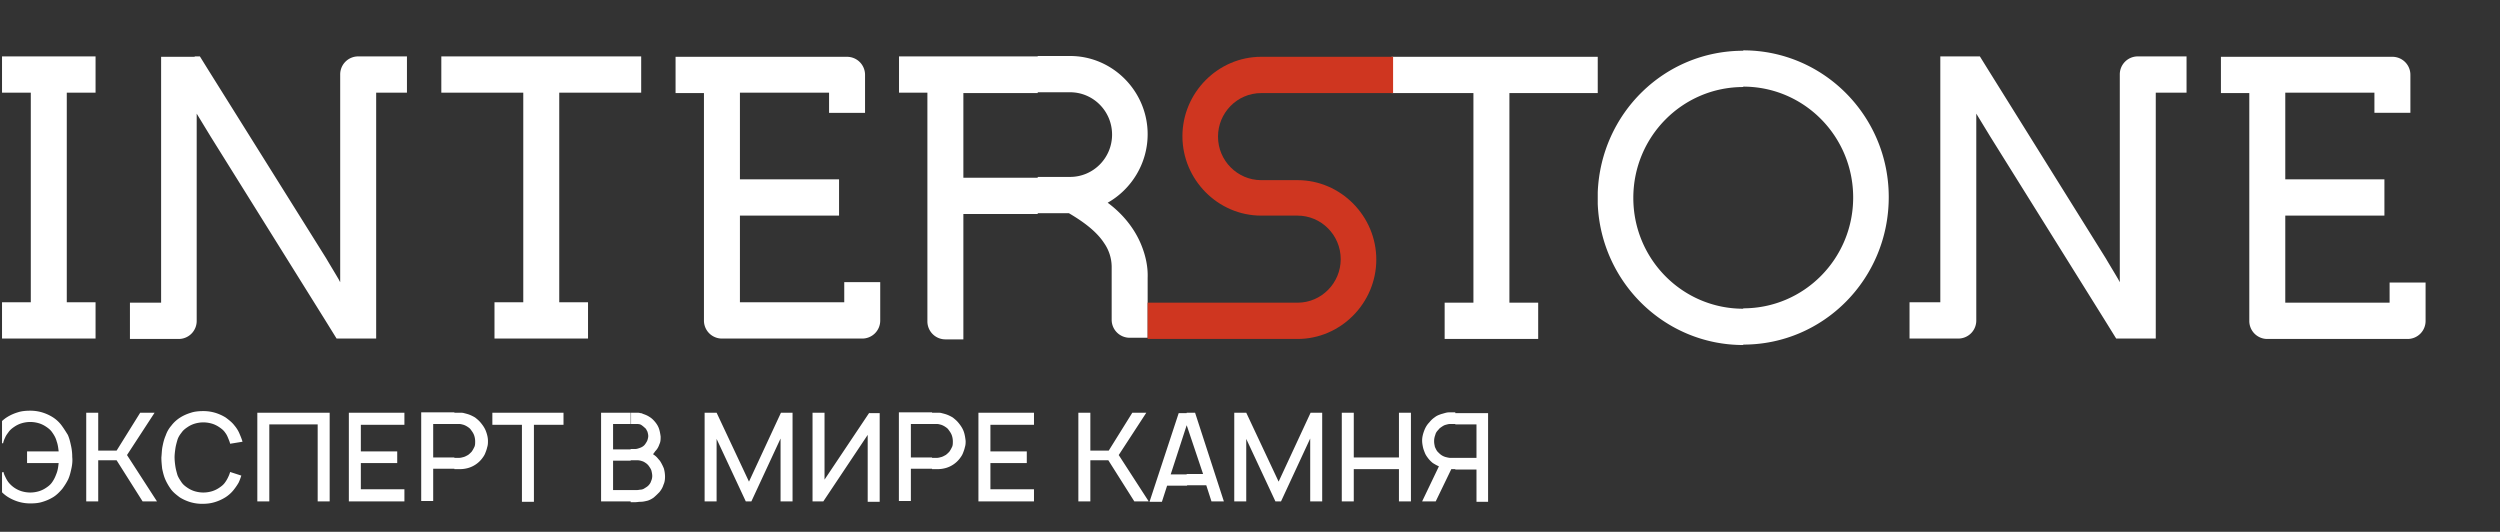 <svg xmlns="http://www.w3.org/2000/svg" fill="none" viewBox="0 0 362 77"><rect x="0" y="0" width="362" height="77" fill="#333333" stroke="none"/><g clip-path="url(#clip0)"><path fill="#fff" fill-rule="evenodd" d="M330.908 31.222h14.355v-5.253h-14.355v-12.55h12.908v2.919h5.209v-5.487a2.605 2.605 0 0 0-2.605-2.626h-24.83v5.253h4.109v32.978a2.605 2.605 0 0 0 2.605 2.626h20.316a2.605 2.605 0 0 0 2.605-2.626V40.91h-5.21v2.918h-15.107V31.222zm-78.486 18.677v-5.253c8.798 0 15.917-7.179 15.917-16.05 0-8.873-7.119-16.052-15.917-16.052V7.291c11.634 0 21.069 9.514 21.069 21.246 0 11.848-9.435 21.362-21.069 21.362zm33.744-33.444l2.026 3.327 16.496 26.44 1.737 2.802h5.73V13.42h4.457V8.167H309.55a2.604 2.604 0 0 0-2.604 2.626v30.06c-.116-.176-.174-.35-.29-.526-.579-.992-1.157-1.926-1.736-2.918l-17.075-27.375-1.158-1.867h-5.73V43.77H276.5v5.253H283.562a2.604 2.604 0 0 0 2.604-2.627V16.455zm-33.744-9.106v5.253c-8.798 0-15.917 7.18-15.917 16.052 0 8.871 7.119 16.05 15.917 16.05v5.254c-11.345 0-20.606-9.047-21.069-20.429v-1.693c.463-11.44 9.666-20.487 21.069-20.487zm-21.069 6.07V8.168v5.253zm0-5.194v5.253h-12.791v30.351h4.167v5.253H209.185V43.83h4.167V13.478h-11.865V8.225h29.866zm0 19.553v1.751-1.751zm-81.091 3.094v-5.254h4.689c3.357 0 6.077-2.743 6.077-6.128 0-3.385-2.72-6.129-6.077-6.129h-4.689V8.108h4.689c6.193 0 11.228 5.136 11.228 11.323 0 4.261-2.373 7.997-5.788 9.923 2.142 1.576 3.936 3.736 4.92 6.245.579 1.46.926 3.035.868 4.611v8.697h-2.604a2.605 2.605 0 0 1-2.605-2.626v-7.647a6.08 6.08 0 0 0-1.1-3.443c-1.099-1.693-3.009-3.094-5.093-4.32h-4.515zm0-22.647v5.253h-10.766V25.735h10.766v5.253h-10.766v18.153h-2.604a2.605 2.605 0 0 1-2.605-2.627V13.42h-4.109V8.167H150.262v.058zm-122.07 0H23.329v35.604h-4.514v5.253h7.061a2.605 2.605 0 0 0 2.605-2.626V16.455l2.026 3.327 16.496 26.44 1.736 2.802h5.73V13.42h4.457V8.167h-7.061a2.605 2.605 0 0 0-2.605 2.626v30.06c-.116-.176-.173-.35-.29-.526-.578-.992-1.157-1.926-1.736-2.918L30.102 10.034l-1.158-1.867h-.752v.058zM9.67 13.42v30.35h4.167v5.254H.293V43.77H4.46V13.42H.293V8.167H13.837v5.253H9.67zm71.309 0v30.35h4.167v5.254H71.602V43.77h4.168V13.42H63.904V8.167H92.844v5.253H80.98zm20.953 0v32.977a2.604 2.604 0 0 0 2.604 2.627h20.317a2.604 2.604 0 0 0 2.604-2.627v-5.545h-5.209v2.919h-15.107V31.22h14.354V25.97h-14.354v-12.55h12.907v2.919h5.21v-5.487a2.605 2.605 0 0 0-2.605-2.626H97.822v5.253h4.11v-.058z" clip-rule="evenodd"/><path fill="#CF3620" fill-rule="evenodd" d="M187.769 31.221h.116c3.415 0 6.251 2.802 6.251 6.304 0 3.444-2.778 6.304-6.251 6.304H166.18v5.253H187.885c6.251 0 11.403-5.195 11.403-11.498 0-6.304-5.152-11.499-11.403-11.499H185.975v.058-.058h-3.357c-3.415 0-6.251-2.802-6.251-6.304 0-3.443 2.778-6.303 6.251-6.303H201.719V8.225H182.618c-6.251 0-11.403 5.194-11.403 11.498 0 6.304 5.152 11.498 11.403 11.498h5.151z" clip-rule="evenodd"/><path fill="#fff" d="M210.728 67.932v-1.634h3.067v-4.845h-3.067V59.82h4.746v12.84h-1.679V67.99h-3.067v-.058zm0-8.171v1.634h-.753c-.231 0-.405.058-.636.117-.232.058-.406.175-.579.291-.174.117-.347.234-.463.409-.232.233-.405.467-.463.759a2.433 2.433 0 0 0-.174.934c0 .291.058.525.116.817.116.233.231.525.405.7.174.175.347.35.521.467.174.117.405.234.637.292.231.058.463.117.636.117h.753v1.634h-.579l-2.257 4.67h-1.968l2.431-5.079c-.29-.116-.579-.291-.869-.466a3.942 3.942 0 0 1-.694-.7c-.174-.234-.347-.468-.463-.76-.116-.291-.232-.583-.29-.875-.057-.292-.115-.584-.115-.934 0-.467.115-.934.289-1.4.174-.468.405-.876.753-1.227a3.39 3.39 0 0 1 .81-.758c.289-.234.637-.35.984-.467.231-.059.405-.117.637-.175.231-.059.463-.059.694-.059h.637v.059zm-38.896 10.506v-1.635h2.373l-2.373-7.062v-1.81h1.215l4.168 12.841h-1.795l-.752-2.334h-2.836zm19.679-10.506h-1.736l-4.631 9.98-4.688-9.98h-1.736V72.6h1.736v-9.047l4.225 9.047h.811l4.225-9.105v9.105h1.736v-12.84h.058zm11.056 0v6.478h-6.541v-6.478h-1.736V72.6h1.736v-4.669h6.541v4.67h1.736V59.76h-1.736zm-30.735 0v1.809l-2.315 7.12h2.373v1.635h-2.894l-.753 2.335h-1.794l4.225-12.841h1.158v-.058zm-36.87 8.171v-1.634h.694c.232 0 .405-.059.637-.117.232-.058.405-.175.637-.292.173-.117.347-.292.521-.467.173-.233.289-.467.405-.7.116-.234.116-.525.116-.817 0-.292-.058-.642-.174-.934-.116-.292-.29-.525-.463-.759-.116-.175-.29-.292-.463-.409a2.695 2.695 0 0 0-.579-.291c-.232-.059-.405-.117-.637-.117h-.694V59.76h.752c.232 0 .463 0 .637.058.231.058.463.117.637.175.347.117.694.292.984.467.289.233.578.467.81.759.289.35.579.759.752 1.226.174.466.232.933.29 1.4 0 .292 0 .584-.116.934-.058.292-.174.584-.289.876-.116.291-.29.525-.463.758a3.907 3.907 0 0 1-.869.818 3.817 3.817 0 0 1-1.099.525 4.378 4.378 0 0 1-1.216.175h-.81zm14.759-6.42V59.76h-8.045V72.6h8.045v-1.75h-6.309v-3.794h5.267v-1.693h-5.267v-3.852h6.309zm10.766 5.136l3.762 5.953h2.084l-4.341-6.712 3.994-6.128h-2.026l-3.415 5.486h-2.662v-5.486h-1.737V72.6h1.737v-5.953h2.604zm-25.525-6.887v1.634h-3.068v4.844h3.068v1.635h-3.068v4.67h-1.736V59.701h4.804v.059zM91.32 72.6v-1.634h.578c.29 0 .521 0 .753-.058.231 0 .463-.059.636-.175.174-.117.406-.234.58-.409.173-.175.347-.409.404-.642a1.81 1.81 0 0 0 .174-.759c0-.233-.058-.525-.116-.759-.057-.233-.231-.466-.347-.642a1.771 1.771 0 0 0-.463-.466c-.174-.117-.347-.234-.579-.292a2.04 2.04 0 0 0-.579-.117H91.32v-1.634h.694c.174 0 .347-.059.521-.117.174-.058.347-.117.521-.234.174-.116.29-.233.405-.408.116-.175.232-.35.29-.525.057-.175.115-.409.115-.584 0-.234-.058-.409-.115-.642-.116-.175-.174-.409-.348-.525a4.065 4.065 0 0 0-.579-.467c-.231-.117-.463-.117-.752-.117h-.695V59.76H92.188c.173 0 .347 0 .52.058.174 0 .29.058.406.117.347.116.637.233.984.467.29.175.579.467.81.758.232.292.405.584.521.934.116.35.174.7.232 1.11 0 .408 0 .758-.174 1.108-.116.35-.29.7-.579.992-.058.059-.116.176-.173.234-.058.058-.116.175-.174.233.173.117.347.234.52.409.174.175.29.35.464.525.231.35.405.7.579 1.11.115.408.173.816.173 1.225 0 .409-.058.817-.231 1.167-.116.409-.347.76-.579 1.051-.29.292-.579.584-.868.817-.347.234-.695.409-1.042.467-.232.058-.521.117-.81.117-.29 0-.521.058-.81.058h-.637v-.117zm23.499-12.84h-1.736l-4.631 9.98-4.688-9.98h-1.736V72.6h1.736v-9.047l4.225 9.047h.811l4.225-9.105v9.105h1.736v-12.84h.058zm11.055 0l-6.482 9.689v-9.69h-1.737v12.841h1.563l6.425-9.63v9.689h1.736V59.819h-1.505v-.058zm-34.554 0v1.634h-2.547v3.677h2.547v1.634h-2.547v4.261h2.547v1.634h-4.284v-12.84h4.284zm-25.526 8.171v-1.634h.695c.231 0 .405-.059.636-.117.232-.058.406-.175.637-.292.174-.117.347-.292.521-.467.174-.233.29-.467.405-.7.116-.234.116-.525.116-.817 0-.292-.058-.642-.174-.934-.115-.292-.29-.525-.463-.759-.115-.175-.29-.292-.463-.409a2.696 2.696 0 0 0-.579-.291c-.231-.059-.405-.117-.636-.117h-.695V59.76h.753c.231 0 .463 0 .636.058.232.058.463.117.637.175.347.117.695.292.984.467.29.233.579.467.81.759.29.35.58.759.753 1.226.173.466.29.933.29 1.4 0 .292 0 .584-.117.934-.058.292-.173.584-.29.876-.115.291-.288.525-.462.758a3.907 3.907 0 0 1-1.968 1.343 4.37 4.37 0 0 1-1.215.175h-.81zm15.802-8.171H71.293v1.75h4.283V72.66h1.736V61.512h4.284V59.76zM8.897 61.57a4.837 4.837 0 0 0-1.273-1.167 6.38 6.38 0 0 0-1.563-.7 5.928 5.928 0 0 0-1.736-.234c-.58 0-1.216.058-1.737.233a6.38 6.38 0 0 0-1.563.7c-.463.292-.926.701-1.273 1.168-.29.35-.52.759-.694 1.109-.174.408-.348.817-.406 1.226l1.795.291c.058-.291.173-.583.289-.817.116-.291.29-.525.463-.758.232-.35.521-.584.868-.818a3.826 3.826 0 0 1 1.1-.525c.405-.117.81-.175 1.216-.175.405 0 .81.058 1.215.175.405.117.752.292 1.1.526.347.233.636.466.868.817.29.408.52.817.637 1.284.173.467.231.934.29 1.459H3.918v1.692h4.573c-.058.526-.116.993-.29 1.46-.173.467-.347.875-.636 1.284-.232.35-.52.584-.868.817a3.826 3.826 0 0 1-1.1.525c-.405.117-.81.175-1.215.175-.406 0-.81-.058-1.216-.175A3.908 3.908 0 0 1 1.199 69.8a4.362 4.362 0 0 1-.405-.7c-.116-.233-.232-.467-.29-.758l-1.678.467c.116.35.232.7.405 1.05.174.35.347.642.637.934.347.467.81.876 1.273 1.167a6.38 6.38 0 0 0 1.563.7 5.928 5.928 0 0 0 1.736.234c.637 0 1.216-.058 1.737-.233a6.38 6.38 0 0 0 1.563-.7c.463-.292.868-.701 1.273-1.168.347-.467.637-.934.868-1.4.232-.526.348-1.051.463-1.577.116-.525.174-1.109.116-1.634a7.44 7.44 0 0 0-.174-1.634c-.115-.526-.231-1.05-.463-1.576-.29-.467-.578-.934-.926-1.401zm56.897-1.81v1.635h-3.068v4.844h3.068v1.635h-3.068v4.67H60.99V59.701h4.804v.059zm-48.91 6.888l3.763 5.953h2.084L18.39 65.89l3.994-6.128H20.3l-3.415 5.486h-2.663v-5.486h-1.736V72.6h1.736v-5.953h2.663zm16.439 1.693a4.08 4.08 0 0 1-.29.758 4.369 4.369 0 0 1-.405.7c-.231.351-.52.584-.868.818a3.826 3.826 0 0 1-1.1.525c-.405.117-.81.175-1.215.175s-.81-.058-1.215-.175a3.826 3.826 0 0 1-1.1-.525c-.348-.234-.637-.467-.868-.817-.232-.35-.463-.7-.58-1.05-.115-.41-.23-.818-.289-1.227a9.62 9.62 0 0 1-.116-1.284c0-.408.058-.875.116-1.284.058-.408.174-.817.29-1.225.116-.409.347-.76.579-1.051.231-.35.52-.584.868-.817a3.823 3.823 0 0 1 1.1-.526c.405-.116.81-.175 1.215-.175s.81.059 1.215.175c.406.117.753.292 1.1.526.348.233.637.467.868.817.174.233.29.467.406.759.115.292.231.525.289.817l1.794-.292c-.115-.409-.29-.817-.463-1.226a4.447 4.447 0 0 0-.694-1.109c-.348-.467-.81-.817-1.274-1.167a6.38 6.38 0 0 0-1.563-.7 5.928 5.928 0 0 0-1.736-.234c-.579 0-1.215.059-1.736.234-.58.175-1.1.408-1.563.7-.463.292-.926.7-1.274 1.167a4.222 4.222 0 0 0-.81 1.401c-.231.525-.347.992-.463 1.576-.116.525-.116 1.11-.174 1.634 0 .526.058 1.11.116 1.635.116.525.232 1.05.463 1.576.232.525.521.992.81 1.4.348.467.81.818 1.274 1.168a6.38 6.38 0 0 0 1.563.7 5.928 5.928 0 0 0 1.736.234c.579 0 1.158-.059 1.737-.234a6.38 6.38 0 0 0 1.562-.7c.463-.292.926-.7 1.274-1.168.231-.291.463-.642.636-.933.174-.35.29-.7.406-1.051l-1.621-.525zm14.412-8.58H37.26V72.6h1.736V61.453H46v11.148h1.736v-12.84zm10.824 1.75v-1.75h-8.045V72.6h8.045v-1.75H52.25v-3.794h5.267v-1.693H52.25v-3.852h6.309z"/></g><defs><clipPath id="clip0"><path fill="#fff" d="M0 0h361.176v75.294H0z" transform="translate(.293 .883)"/></clipPath></defs></svg>